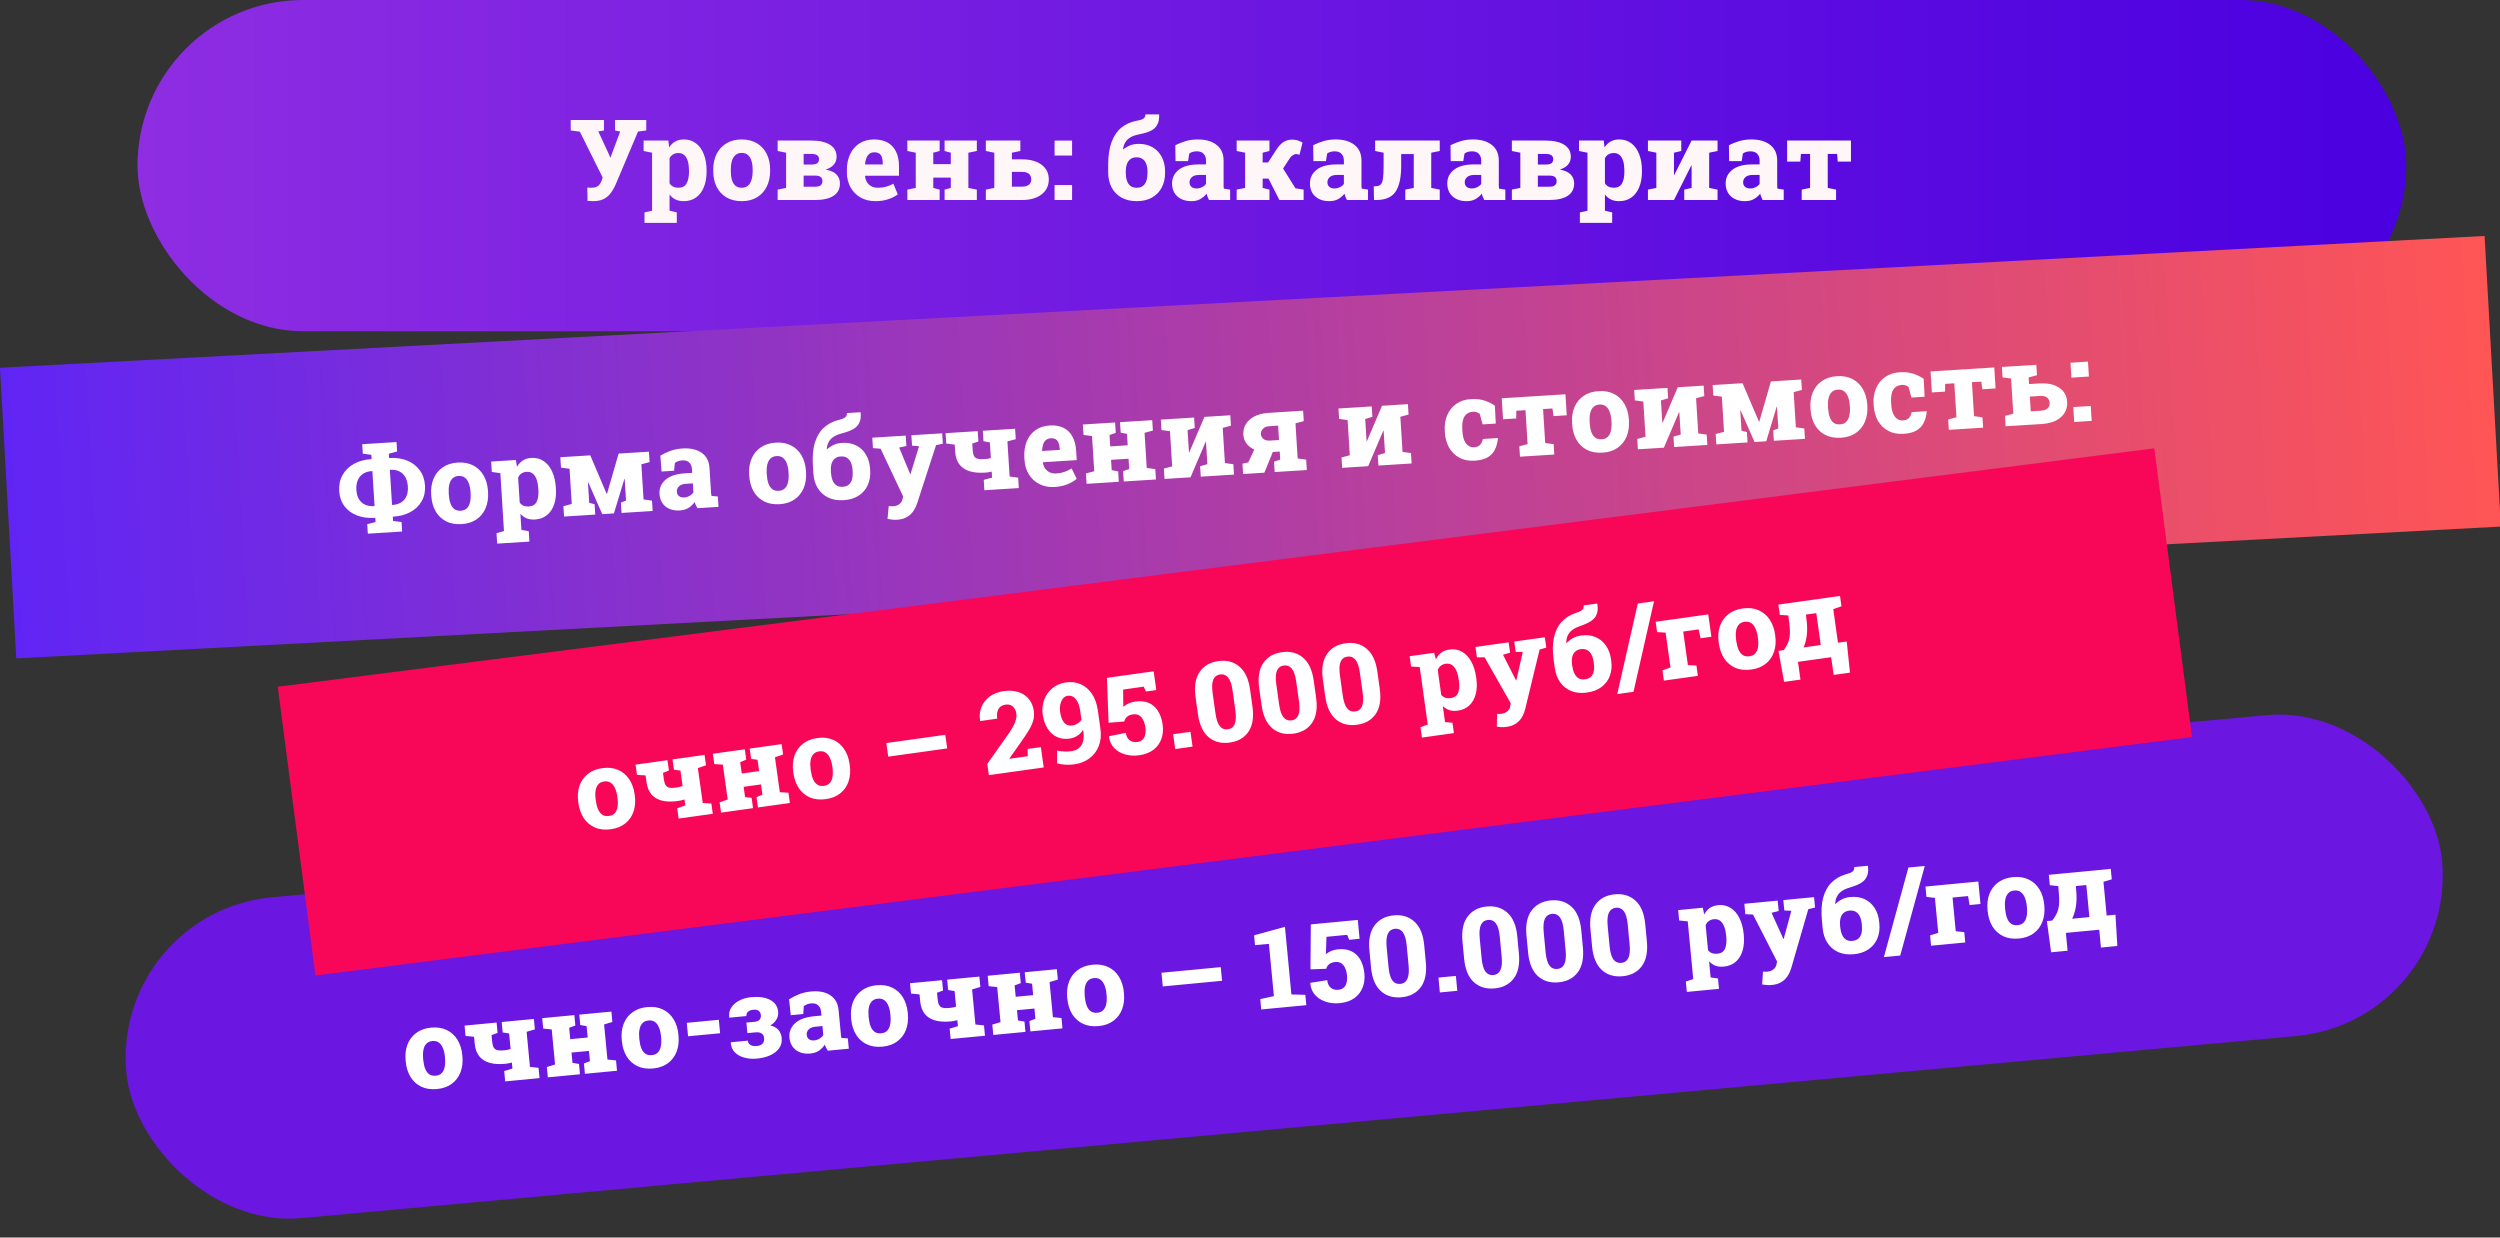 <svg width="400" height="198" viewBox="0 0 400 198" fill="none" xmlns="http://www.w3.org/2000/svg">
<rect x="0" y="0" width="400" height="198" fill="#333333" stroke="none"/>
<rect x="22" width="363" height="53" rx="26.5" fill="url(#paint0_linear_145_8837)"/>
<rect x="17.869" y="145.9" width="372.054" height="51.55" rx="25.775" transform="rotate(-5.216 17.869 145.9)" fill="url(#paint1_linear_145_8837)"/>
<path d="M94.929 32.185C94.782 32.185 94.618 32.179 94.436 32.167C94.255 32.161 94.111 32.155 94.006 32.149L93.971 30.005C94.029 30.011 94.132 30.02 94.278 30.031C94.431 30.037 94.545 30.04 94.621 30.04C95.102 30.04 95.465 29.938 95.711 29.732C95.963 29.527 96.156 29.223 96.291 28.818L96.432 28.414L92.775 21.066L91.316 20.873V19.203H96.634V20.873L95.728 21.023L97.416 24.67L97.627 25.197H97.68L99.227 21.058L98.409 20.873V19.203H103.401V20.873L102.083 21.049L98.523 29.477C98.272 30.046 97.987 30.535 97.671 30.945C97.36 31.35 96.982 31.657 96.537 31.868C96.098 32.079 95.561 32.185 94.929 32.185ZM103.12 35.656V33.986L104.333 33.714V24.433L102.979 24.16V22.49H106.943L107.058 23.58C107.327 23.176 107.652 22.865 108.033 22.648C108.414 22.426 108.877 22.314 109.422 22.314C110.178 22.314 110.825 22.523 111.364 22.939C111.909 23.355 112.325 23.938 112.612 24.688C112.905 25.432 113.052 26.302 113.052 27.298V27.482C113.052 28.42 112.905 29.243 112.612 29.952C112.325 30.661 111.906 31.212 111.355 31.605C110.811 31.991 110.154 32.185 109.387 32.185C108.895 32.185 108.461 32.097 108.086 31.921C107.717 31.739 107.397 31.473 107.128 31.121V33.714L108.288 33.986V35.656H103.12ZM108.552 30.04C109.161 30.04 109.595 29.811 109.853 29.355C110.11 28.898 110.239 28.273 110.239 27.482V27.298C110.239 26.735 110.181 26.243 110.063 25.821C109.946 25.399 109.762 25.071 109.51 24.837C109.264 24.602 108.938 24.485 108.534 24.485C108.224 24.485 107.948 24.556 107.708 24.696C107.468 24.831 107.274 25.033 107.128 25.303V29.328C107.274 29.562 107.468 29.741 107.708 29.864C107.954 29.981 108.235 30.04 108.552 30.04ZM118.686 32.185C117.725 32.185 116.901 31.982 116.216 31.578C115.536 31.168 115.015 30.6 114.651 29.873C114.294 29.141 114.115 28.294 114.115 27.333V27.157C114.115 26.208 114.294 25.37 114.651 24.644C115.015 23.917 115.536 23.349 116.216 22.939C116.896 22.523 117.713 22.314 118.668 22.314C119.623 22.314 120.44 22.52 121.12 22.93C121.8 23.34 122.318 23.908 122.676 24.635C123.039 25.361 123.221 26.202 123.221 27.157V27.333C123.221 28.288 123.039 29.132 122.676 29.864C122.318 30.591 121.8 31.159 121.12 31.569C120.446 31.98 119.635 32.185 118.686 32.185ZM118.686 30.04C119.096 30.04 119.427 29.929 119.679 29.706C119.937 29.483 120.124 29.17 120.241 28.766C120.364 28.361 120.426 27.884 120.426 27.333V27.157C120.426 26.624 120.364 26.158 120.241 25.76C120.124 25.355 119.937 25.039 119.679 24.811C119.421 24.582 119.084 24.468 118.668 24.468C118.258 24.468 117.924 24.582 117.666 24.811C117.408 25.039 117.221 25.355 117.104 25.76C116.986 26.158 116.928 26.624 116.928 27.157V27.333C116.928 27.884 116.986 28.364 117.104 28.774C117.221 29.179 117.408 29.492 117.666 29.715C117.924 29.932 118.264 30.04 118.686 30.04ZM124.425 32V30.339L125.778 30.066V24.433L124.425 24.16V22.49H125.778H129.821C131.093 22.49 132.083 22.713 132.792 23.158C133.501 23.598 133.855 24.239 133.855 25.083C133.855 25.564 133.712 25.977 133.425 26.322C133.144 26.668 132.701 26.938 132.098 27.131C132.9 27.277 133.483 27.544 133.847 27.931C134.21 28.317 134.392 28.789 134.392 29.346C134.392 30.213 134.052 30.872 133.372 31.323C132.698 31.774 131.72 32 130.437 32H124.425ZM128.582 29.873H130.428C130.82 29.873 131.11 29.8 131.298 29.653C131.491 29.501 131.588 29.278 131.588 28.985C131.588 28.698 131.5 28.479 131.324 28.326C131.154 28.174 130.858 28.098 130.437 28.098H128.582V29.873ZM128.582 26.322H129.909C130.313 26.316 130.604 26.243 130.779 26.102C130.955 25.956 131.043 25.745 131.043 25.47C131.043 24.907 130.642 24.626 129.839 24.626H128.582V26.322ZM140.069 32.185C139.149 32.185 138.347 31.985 137.661 31.587C136.976 31.183 136.442 30.632 136.062 29.935C135.687 29.231 135.499 28.435 135.499 27.544V27.201C135.499 26.252 135.672 25.411 136.018 24.679C136.363 23.94 136.861 23.363 137.512 22.947C138.162 22.525 138.941 22.314 139.85 22.314C140.711 22.314 141.438 22.481 142.029 22.815C142.621 23.149 143.069 23.639 143.374 24.283C143.685 24.922 143.84 25.701 143.84 26.621V28.115H138.417L138.408 28.168C138.443 28.531 138.543 28.854 138.707 29.135C138.877 29.41 139.108 29.63 139.401 29.794C139.7 29.958 140.063 30.04 140.491 30.04C140.931 30.04 141.347 29.987 141.739 29.882C142.138 29.776 142.539 29.612 142.943 29.39L143.646 31.104C143.236 31.414 142.727 31.672 142.117 31.877C141.514 32.082 140.831 32.185 140.069 32.185ZM138.426 26.314H141.238V26.085C141.238 25.722 141.194 25.414 141.106 25.162C141.024 24.904 140.884 24.708 140.685 24.573C140.491 24.439 140.233 24.371 139.911 24.371C139.583 24.371 139.313 24.453 139.103 24.617C138.892 24.781 138.73 25.007 138.619 25.294C138.514 25.581 138.44 25.906 138.399 26.27L138.426 26.314ZM145.176 32V30.339L146.521 30.066V24.433L145.176 24.16V22.49H150.344V24.16L149.324 24.433V26.261H152.128V24.433L151.135 24.16V22.49H152.128H154.94H156.294V24.16L154.94 24.433V30.066L156.294 30.339V32H151.135V30.339L152.128 30.066V28.414H149.324V30.066L150.344 30.339V32H145.176ZM163.519 25.496C164.854 25.496 165.903 25.786 166.665 26.366C167.427 26.946 167.808 27.723 167.808 28.695C167.808 29.703 167.424 30.506 166.656 31.104C165.895 31.701 164.849 32 163.519 32H157.735V30.339L159.089 30.066V24.433L157.735 24.16V22.49H163.255V24.16L161.901 24.433V25.496H163.519ZM163.519 29.864C164.017 29.864 164.389 29.759 164.635 29.548C164.881 29.337 165.004 29.056 165.004 28.704C165.004 28.329 164.881 28.036 164.635 27.825C164.395 27.608 164.022 27.5 163.519 27.5H161.901V29.864H163.519ZM168.73 32V29.609H171.534V32H168.73ZM168.73 24.89V22.499H171.534V24.89H168.73ZM181.87 32.185C180.915 32.185 180.095 31.988 179.409 31.596C178.729 31.203 178.208 30.661 177.845 29.97C177.487 29.278 177.309 28.484 177.309 27.588V26.375C177.309 24.893 177.493 23.665 177.862 22.692C178.237 21.714 178.756 20.958 179.418 20.425C180.086 19.886 180.854 19.528 181.721 19.352C182.236 19.276 182.623 19.165 182.881 19.019C183.139 18.872 183.268 18.635 183.268 18.307H185.438L185.465 18.359C185.482 18.945 185.406 19.423 185.236 19.792C185.072 20.161 184.841 20.454 184.542 20.671C184.243 20.888 183.897 21.058 183.505 21.181C183.118 21.298 182.705 21.403 182.266 21.497C181.68 21.608 181.208 21.773 180.851 21.989C180.499 22.2 180.232 22.461 180.051 22.771C179.869 23.076 179.746 23.439 179.682 23.861L179.717 23.905C180.033 23.642 180.396 23.428 180.807 23.264C181.223 23.1 181.688 23.018 182.204 23.018C183.065 23.018 183.812 23.205 184.445 23.58C185.078 23.955 185.564 24.48 185.904 25.153C186.244 25.821 186.414 26.595 186.414 27.474V27.658C186.414 28.555 186.232 29.343 185.869 30.023C185.512 30.702 184.993 31.232 184.313 31.613C183.64 31.994 182.825 32.185 181.87 32.185ZM181.87 30.04C182.28 30.04 182.611 29.943 182.863 29.75C183.121 29.551 183.309 29.275 183.426 28.924C183.543 28.566 183.602 28.145 183.602 27.658V27.474C183.602 27.023 183.54 26.624 183.417 26.278C183.3 25.933 183.112 25.663 182.854 25.47C182.603 25.27 182.269 25.171 181.853 25.171C181.448 25.171 181.117 25.27 180.859 25.47C180.602 25.663 180.414 25.933 180.297 26.278C180.18 26.624 180.121 27.023 180.121 27.474V27.588C180.121 28.08 180.18 28.511 180.297 28.88C180.414 29.249 180.602 29.536 180.859 29.741C181.117 29.94 181.454 30.04 181.87 30.04ZM190.633 32.185C189.695 32.185 188.942 31.93 188.374 31.42C187.812 30.904 187.53 30.21 187.53 29.337C187.53 28.446 187.891 27.72 188.611 27.157C189.332 26.589 190.404 26.305 191.828 26.305H192.962V25.672C192.962 25.25 192.839 24.901 192.593 24.626C192.353 24.351 191.983 24.213 191.485 24.213C191.245 24.213 191.025 24.242 190.826 24.301C190.633 24.359 190.454 24.444 190.29 24.556L190.088 25.786H188.084L188.049 23.237C188.564 22.974 189.115 22.754 189.701 22.578C190.287 22.402 190.938 22.314 191.652 22.314C192.924 22.314 193.929 22.607 194.667 23.193C195.405 23.779 195.774 24.614 195.774 25.698V29.425C195.774 29.56 195.774 29.691 195.774 29.82C195.78 29.943 195.795 30.064 195.818 30.181L196.82 30.339V32H193.445C193.375 31.865 193.302 31.707 193.226 31.525C193.149 31.344 193.097 31.162 193.067 30.98C192.769 31.35 192.426 31.643 192.039 31.859C191.652 32.076 191.184 32.185 190.633 32.185ZM191.441 30.154C191.734 30.154 192.019 30.09 192.294 29.961C192.569 29.832 192.792 29.656 192.962 29.434V27.992H191.846C191.354 27.992 190.976 28.104 190.712 28.326C190.454 28.549 190.325 28.824 190.325 29.152C190.325 29.469 190.425 29.715 190.624 29.891C190.829 30.066 191.102 30.154 191.441 30.154ZM197.866 32V30.339L199.22 30.066V24.433L197.866 24.16V22.49H203.113V24.16L202.023 24.433V25.997H202.894L204.15 24.046C204.508 23.477 204.886 23.053 205.284 22.771C205.688 22.484 206.181 22.341 206.761 22.341C207.106 22.341 207.408 22.385 207.666 22.473C207.93 22.561 208.176 22.675 208.404 22.815L207.921 24.767C207.786 24.726 207.684 24.696 207.613 24.679C207.549 24.661 207.476 24.652 207.394 24.652C207.2 24.652 207.013 24.717 206.831 24.846C206.649 24.969 206.488 25.136 206.348 25.347L205.293 26.964L207.271 30.128L208.58 30.339V32H204.704L202.964 28.581H202.023V30.066L203.113 30.339V32H197.866ZM212.693 32.185C211.756 32.185 211.003 31.93 210.435 31.42C209.872 30.904 209.591 30.21 209.591 29.337C209.591 28.446 209.951 27.72 210.672 27.157C211.393 26.589 212.465 26.305 213.889 26.305H215.022V25.672C215.022 25.25 214.899 24.901 214.653 24.626C214.413 24.351 214.044 24.213 213.546 24.213C213.306 24.213 213.086 24.242 212.887 24.301C212.693 24.359 212.515 24.444 212.351 24.556L212.148 25.786H210.145L210.109 23.237C210.625 22.974 211.176 22.754 211.762 22.578C212.348 22.402 212.998 22.314 213.713 22.314C214.984 22.314 215.989 22.607 216.728 23.193C217.466 23.779 217.835 24.614 217.835 25.698V29.425C217.835 29.56 217.835 29.691 217.835 29.82C217.841 29.943 217.855 30.064 217.879 30.181L218.881 30.339V32H215.506C215.436 31.865 215.362 31.707 215.286 31.525C215.21 31.344 215.157 31.162 215.128 30.98C214.829 31.35 214.486 31.643 214.1 31.859C213.713 32.076 213.244 32.185 212.693 32.185ZM213.502 30.154C213.795 30.154 214.079 30.09 214.354 29.961C214.63 29.832 214.853 29.656 215.022 29.434V27.992H213.906C213.414 27.992 213.036 28.104 212.772 28.326C212.515 28.549 212.386 28.824 212.386 29.152C212.386 29.469 212.485 29.715 212.685 29.891C212.89 30.066 213.162 30.154 213.502 30.154ZM219.839 32L219.795 29.811L220.05 29.803C220.431 29.803 220.715 29.712 220.902 29.53C221.09 29.343 221.216 29.012 221.28 28.537C221.345 28.062 221.377 27.395 221.377 26.533V24.433L220.023 24.16V22.49H228.997H230.359V24.16L228.997 24.433V30.066L230.359 30.339V32H224.849V30.339L226.202 30.066V24.652H224.189V26.533C224.189 28.408 223.888 29.788 223.284 30.673C222.687 31.558 221.667 32 220.226 32H219.839ZM234.666 32.185C233.729 32.185 232.976 31.93 232.407 31.42C231.845 30.904 231.563 30.21 231.563 29.337C231.563 28.446 231.924 27.72 232.645 27.157C233.365 26.589 234.438 26.305 235.861 26.305H236.995V25.672C236.995 25.25 236.872 24.901 236.626 24.626C236.386 24.351 236.017 24.213 235.519 24.213C235.278 24.213 235.059 24.242 234.859 24.301C234.666 24.359 234.487 24.444 234.323 24.556L234.121 25.786H232.117L232.082 23.237C232.598 22.974 233.148 22.754 233.734 22.578C234.32 22.402 234.971 22.314 235.686 22.314C236.957 22.314 237.962 22.607 238.7 23.193C239.438 23.779 239.808 24.614 239.808 25.698V29.425C239.808 29.56 239.808 29.691 239.808 29.82C239.813 29.943 239.828 30.064 239.852 30.181L240.854 30.339V32H237.479C237.408 31.865 237.335 31.707 237.259 31.525C237.183 31.344 237.13 31.162 237.101 30.98C236.802 31.35 236.459 31.643 236.072 31.859C235.686 32.076 235.217 32.185 234.666 32.185ZM235.475 30.154C235.768 30.154 236.052 30.09 236.327 29.961C236.603 29.832 236.825 29.656 236.995 29.434V27.992H235.879C235.387 27.992 235.009 28.104 234.745 28.326C234.487 28.549 234.358 28.824 234.358 29.152C234.358 29.469 234.458 29.715 234.657 29.891C234.862 30.066 235.135 30.154 235.475 30.154ZM241.899 32V30.339L243.253 30.066V24.433L241.899 24.16V22.49H243.253H247.296C248.567 22.49 249.558 22.713 250.267 23.158C250.976 23.598 251.33 24.239 251.33 25.083C251.33 25.564 251.187 25.977 250.899 26.322C250.618 26.668 250.176 26.938 249.572 27.131C250.375 27.277 250.958 27.544 251.321 27.931C251.685 28.317 251.866 28.789 251.866 29.346C251.866 30.213 251.526 30.872 250.847 31.323C250.173 31.774 249.194 32 247.911 32H241.899ZM246.057 29.873H247.902C248.295 29.873 248.585 29.8 248.772 29.653C248.966 29.501 249.062 29.278 249.062 28.985C249.062 28.698 248.975 28.479 248.799 28.326C248.629 28.174 248.333 28.098 247.911 28.098H246.057V29.873ZM246.057 26.322H247.384C247.788 26.316 248.078 26.243 248.254 26.102C248.43 25.956 248.518 25.745 248.518 25.47C248.518 24.907 248.116 24.626 247.313 24.626H246.057V26.322ZM252.78 35.656V33.986L253.993 33.714V24.433L252.64 24.16V22.49H256.604L256.718 23.58C256.987 23.176 257.312 22.865 257.693 22.648C258.074 22.426 258.537 22.314 259.082 22.314C259.838 22.314 260.485 22.523 261.024 22.939C261.569 23.355 261.985 23.938 262.272 24.688C262.565 25.432 262.712 26.302 262.712 27.298V27.482C262.712 28.42 262.565 29.243 262.272 29.952C261.985 30.661 261.566 31.212 261.016 31.605C260.471 31.991 259.814 32.185 259.047 32.185C258.555 32.185 258.121 32.097 257.746 31.921C257.377 31.739 257.058 31.473 256.788 31.121V33.714L257.948 33.986V35.656H252.78ZM258.212 30.04C258.821 30.04 259.255 29.811 259.513 29.355C259.771 28.898 259.899 28.273 259.899 27.482V27.298C259.899 26.735 259.841 26.243 259.724 25.821C259.606 25.399 259.422 25.071 259.17 24.837C258.924 24.602 258.599 24.485 258.194 24.485C257.884 24.485 257.608 24.556 257.368 24.696C257.128 24.831 256.935 25.033 256.788 25.303V29.328C256.935 29.562 257.128 29.741 257.368 29.864C257.614 29.981 257.896 30.04 258.212 30.04ZM263.67 32V30.339L265.015 30.066V24.433L263.67 24.16V22.49H267.836H269.005V24.16L267.836 24.433V27.983L267.889 27.992L270.657 22.49H273.47H274.806V24.16L273.47 24.433V30.066L274.806 30.339V32H269.479V30.339L270.657 30.066V26.498L270.604 26.489L267.836 32H263.67ZM279.209 32.185C278.271 32.185 277.519 31.93 276.95 31.42C276.388 30.904 276.106 30.21 276.106 29.337C276.106 28.446 276.467 27.72 277.188 27.157C277.908 26.589 278.98 26.305 280.404 26.305H281.538V25.672C281.538 25.25 281.415 24.901 281.169 24.626C280.929 24.351 280.56 24.213 280.062 24.213C279.821 24.213 279.602 24.242 279.402 24.301C279.209 24.359 279.03 24.444 278.866 24.556L278.664 25.786H276.66L276.625 23.237C277.141 22.974 277.691 22.754 278.277 22.578C278.863 22.402 279.514 22.314 280.229 22.314C281.5 22.314 282.505 22.607 283.243 23.193C283.981 23.779 284.351 24.614 284.351 25.698V29.425C284.351 29.56 284.351 29.691 284.351 29.82C284.356 29.943 284.371 30.064 284.395 30.181L285.396 30.339V32H282.021C281.951 31.865 281.878 31.707 281.802 31.525C281.726 31.344 281.673 31.162 281.644 30.98C281.345 31.35 281.002 31.643 280.615 31.859C280.229 32.076 279.76 32.185 279.209 32.185ZM280.018 30.154C280.311 30.154 280.595 30.09 280.87 29.961C281.146 29.832 281.368 29.656 281.538 29.434V27.992H280.422C279.93 27.992 279.552 28.104 279.288 28.326C279.03 28.549 278.901 28.824 278.901 29.152C278.901 29.469 279.001 29.715 279.2 29.891C279.405 30.066 279.678 30.154 280.018 30.154ZM288.271 32V30.339L289.615 30.066V24.626H288.147L288.051 25.856H285.941V22.49H296.154V25.856H294.036L293.939 24.626H292.437V30.066L293.772 30.339V32H288.271Z" fill="#FFF7F7"/>
<rect width="397.93" height="46.591" transform="matrix(0.999 -0.053 0.056 0.998 0 58.841)" fill="url(#paint2_linear_145_8837)"/>
<path d="M44.44 109.878L344.689 71.728L350.72 117.926L50.471 156.076L44.44 109.878Z" fill="url(#paint3_linear_145_8837)"/>
<path d="M69.927 174.245C68.97 174.336 68.132 174.213 67.411 173.876C66.695 173.532 66.122 173.015 65.692 172.326C65.267 171.631 65.009 170.805 64.918 169.849L64.901 169.674C64.811 168.729 64.91 167.878 65.197 167.12C65.489 166.363 65.955 165.748 66.593 165.275C67.23 164.796 68.024 164.512 68.975 164.421C69.925 164.331 70.758 164.458 71.474 164.802C72.189 165.145 72.759 165.662 73.184 166.352C73.615 167.041 73.875 167.86 73.966 168.811L73.982 168.986C74.073 169.937 73.972 170.794 73.679 171.558C73.392 172.315 72.93 172.93 72.292 173.402C71.66 173.875 70.872 174.156 69.927 174.245ZM69.724 172.111C70.132 172.072 70.451 171.93 70.681 171.684C70.916 171.438 71.073 171.108 71.152 170.695C71.236 170.28 71.252 169.799 71.2 169.251L71.183 169.076C71.133 168.545 71.027 168.087 70.867 167.702C70.712 167.311 70.495 167.014 70.217 166.81C69.939 166.607 69.593 166.526 69.178 166.565C68.77 166.604 68.448 166.749 68.213 167.001C67.978 167.253 67.822 167.586 67.743 167.999C67.665 168.407 67.65 168.876 67.701 169.407L67.717 169.582C67.77 170.13 67.874 170.603 68.029 171C68.184 171.392 68.4 171.686 68.678 171.883C68.955 172.075 69.304 172.151 69.724 172.111ZM80.829 173.023L80.671 171.369L81.993 170.97L81.901 170.007C81.724 170.059 81.54 170.103 81.349 170.139C81.158 170.169 80.975 170.193 80.799 170.209C79.843 170.3 79.017 170.246 78.321 170.048C77.631 169.848 77.083 169.497 76.676 168.995C76.274 168.486 76.034 167.82 75.956 166.997L75.85 165.886L74.487 165.751L74.329 164.097L78.468 163.704L79.456 163.609L79.614 165.263L78.65 165.62L78.756 166.731C78.792 167.116 78.877 167.414 79.009 167.625C79.14 167.83 79.332 167.965 79.586 168.029C79.844 168.087 80.181 168.096 80.595 168.057C80.793 168.038 80.979 168.014 81.153 167.986C81.332 167.951 81.513 167.905 81.696 167.846L81.46 165.361L80.427 165.186L80.269 163.523L85.423 163.033L85.581 164.695L84.259 165.095L84.793 170.703L86.166 170.846L86.324 172.5L80.829 173.023ZM87.653 172.373L87.496 170.72L88.809 170.321L88.275 164.713L86.911 164.569L86.753 162.906L91.897 162.417L92.056 164.079L91.067 164.447L91.24 166.267L94.031 166.001L93.858 164.182L92.843 164.004L92.685 162.342L93.674 162.248L96.474 161.981L97.821 161.853L97.979 163.516L96.657 163.915L97.191 169.524L98.564 169.667L98.722 171.32L93.586 171.809L93.428 170.155L94.391 169.79L94.235 168.145L91.444 168.411L91.6 170.056L92.641 170.23L92.798 171.884L87.653 172.373ZM104.505 170.955C103.548 171.046 102.71 170.923 101.989 170.586C101.274 170.242 100.701 169.725 100.27 169.036C99.845 168.341 99.587 167.515 99.496 166.559L99.479 166.384C99.389 165.439 99.488 164.588 99.775 163.83C100.068 163.073 100.533 162.458 101.171 161.985C101.808 161.506 102.602 161.222 103.553 161.131C104.503 161.041 105.337 161.168 106.052 161.512C106.768 161.855 107.338 162.372 107.762 163.062C108.193 163.75 108.453 164.57 108.544 165.521L108.56 165.696C108.651 166.647 108.55 167.504 108.258 168.268C107.971 169.025 107.508 169.64 106.87 170.112C106.238 170.584 105.45 170.866 104.505 170.955ZM104.302 168.821C104.71 168.782 105.029 168.639 105.259 168.394C105.495 168.148 105.652 167.818 105.73 167.404C105.814 166.99 105.83 166.509 105.778 165.961L105.761 165.786C105.711 165.255 105.605 164.797 105.445 164.412C105.29 164.021 105.074 163.724 104.795 163.52C104.517 163.317 104.171 163.236 103.757 163.275C103.348 163.314 103.027 163.459 102.792 163.711C102.557 163.963 102.4 164.296 102.322 164.709C102.243 165.117 102.228 165.586 102.279 166.117L102.296 166.292C102.348 166.84 102.452 167.313 102.607 167.71C102.762 168.102 102.978 168.396 103.256 168.593C103.533 168.785 103.882 168.86 104.302 168.821ZM110.089 165.807L109.885 163.654L115.012 163.166L115.217 165.319L110.089 165.807ZM121.129 169.374C120.406 169.442 119.73 169.392 119.102 169.222C118.474 169.052 117.961 168.769 117.564 168.371C117.173 167.967 116.958 167.449 116.922 166.816L116.926 166.763L119.647 166.504C119.665 166.697 119.731 166.864 119.845 167.006C119.963 167.142 120.126 167.244 120.333 167.313C120.539 167.376 120.779 167.394 121.053 167.368C121.52 167.324 121.845 167.187 122.029 166.957C122.213 166.722 122.29 166.444 122.259 166.123C122.225 165.761 122.091 165.503 121.859 165.349C121.632 165.194 121.3 165.137 120.863 165.179L119.585 165.3L119.424 163.612L120.702 163.49C121.087 163.454 121.362 163.342 121.526 163.156C121.697 162.969 121.767 162.718 121.737 162.403C121.712 162.14 121.606 161.924 121.419 161.753C121.233 161.583 120.926 161.518 120.5 161.558C120.273 161.58 120.075 161.634 119.907 161.721C119.738 161.807 119.611 161.922 119.525 162.066C119.438 162.21 119.404 162.378 119.422 162.57L116.701 162.829L116.679 162.778C116.601 162.203 116.704 161.687 116.991 161.23C117.277 160.773 117.7 160.397 118.261 160.103C118.821 159.802 119.465 159.617 120.194 159.548C121.443 159.429 122.451 159.575 123.22 159.984C123.994 160.387 124.422 161.014 124.503 161.866C124.546 162.321 124.456 162.739 124.233 163.119C124.011 163.499 123.681 163.813 123.246 164.06C124.362 164.343 124.971 165.023 125.073 166.103C125.13 166.692 125 167.219 124.685 167.685C124.376 168.144 123.914 168.52 123.301 168.814C122.693 169.107 121.969 169.294 121.129 169.374ZM129.669 168.561C128.736 168.65 127.962 168.468 127.348 168.014C126.739 167.554 126.393 166.889 126.31 166.02C126.226 165.134 126.516 164.376 127.18 163.748C127.844 163.114 128.884 162.729 130.302 162.594L131.43 162.487L131.371 161.857C131.331 161.437 131.175 161.102 130.904 160.851C130.639 160.6 130.258 160.497 129.762 160.545C129.523 160.567 129.307 160.617 129.115 160.694C128.928 160.771 128.758 160.873 128.605 160.999L128.52 162.243L126.525 162.433L126.249 159.899C126.737 159.588 127.265 159.317 127.831 159.086C128.398 158.856 129.037 158.707 129.749 158.639C131.015 158.518 132.043 158.715 132.833 159.228C133.624 159.742 134.07 160.538 134.173 161.617L134.526 165.327C134.539 165.461 134.551 165.592 134.563 165.721C134.581 165.842 134.607 165.961 134.641 166.075L135.654 166.138L135.811 167.791L132.451 168.111C132.368 167.984 132.281 167.833 132.187 167.659C132.094 167.486 132.025 167.31 131.978 167.132C131.716 167.528 131.402 167.852 131.038 168.104C130.673 168.357 130.217 168.509 129.669 168.561ZM130.281 166.463C130.573 166.436 130.85 166.345 131.112 166.19C131.374 166.036 131.579 165.84 131.727 165.602L131.59 164.167L130.479 164.273C129.989 164.319 129.623 164.466 129.382 164.713C129.147 164.959 129.044 165.245 129.075 165.572C129.105 165.887 129.228 166.122 129.443 166.278C129.664 166.434 129.943 166.496 130.281 166.463ZM141.201 167.464C140.244 167.555 139.405 167.432 138.685 167.094C137.969 166.75 137.396 166.234 136.966 165.545C136.541 164.85 136.282 164.024 136.191 163.067L136.175 162.892C136.085 161.947 136.183 161.096 136.47 160.339C136.763 159.581 137.229 158.966 137.866 158.493C138.504 158.015 139.298 157.73 140.248 157.64C141.199 157.549 142.032 157.676 142.748 158.02C143.463 158.364 144.033 158.881 144.458 159.57C144.888 160.259 145.149 161.079 145.239 162.03L145.256 162.205C145.346 163.155 145.245 164.013 144.953 164.776C144.666 165.533 144.204 166.148 143.566 166.621C142.934 167.093 142.146 167.374 141.201 167.464ZM140.998 165.329C141.406 165.29 141.725 165.148 141.955 164.902C142.19 164.656 142.347 164.327 142.426 163.913C142.51 163.499 142.526 163.018 142.474 162.469L142.457 162.294C142.406 161.764 142.301 161.306 142.141 160.921C141.986 160.529 141.769 160.232 141.491 160.029C141.213 159.826 140.866 159.744 140.452 159.783C140.044 159.822 139.722 159.968 139.487 160.22C139.252 160.472 139.096 160.804 139.017 161.218C138.938 161.626 138.924 162.095 138.975 162.626L138.991 162.801C139.043 163.349 139.147 163.822 139.303 164.219C139.458 164.61 139.674 164.905 139.952 165.102C140.229 165.293 140.578 165.369 140.998 165.329ZM152.103 166.241L151.945 164.588L153.267 164.188L153.175 163.226C152.998 163.278 152.814 163.322 152.623 163.358C152.431 163.388 152.248 163.411 152.073 163.428C151.117 163.519 150.291 163.465 149.595 163.266C148.905 163.067 148.356 162.716 147.95 162.213C147.548 161.704 147.308 161.038 147.23 160.216L147.124 159.105L145.76 158.969L145.603 157.316L149.742 156.922L150.73 156.828L150.888 158.482L149.924 158.838L150.03 159.949C150.066 160.334 150.15 160.632 150.282 160.843C150.414 161.049 150.606 161.183 150.859 161.248C151.118 161.305 151.454 161.315 151.869 161.275C152.067 161.256 152.253 161.233 152.427 161.204C152.606 161.17 152.787 161.123 152.97 161.065L152.733 158.58L151.701 158.404L151.543 156.742L156.697 156.251L156.855 157.914L155.533 158.313L156.067 163.922L157.44 164.065L157.597 165.718L152.103 166.241ZM158.927 165.592L158.77 163.938L160.083 163.54L159.549 157.931L158.185 157.787L158.027 156.125L163.171 155.635L163.329 157.298L162.34 157.666L162.513 159.485L165.305 159.22L165.131 157.4L164.117 157.223L163.959 155.56L164.947 155.466L167.747 155.2L169.095 155.072L169.253 156.734L167.931 157.134L168.465 162.742L169.838 162.885L169.995 164.539L164.859 165.027L164.702 163.374L165.665 163.008L165.509 161.364L162.717 161.629L162.874 163.274L163.915 163.449L164.072 165.102L158.927 165.592ZM175.779 164.174C174.822 164.265 173.984 164.142 173.263 163.804C172.547 163.46 171.974 162.944 171.544 162.255C171.119 161.56 170.861 160.734 170.77 159.777L170.753 159.602C170.663 158.657 170.762 157.806 171.049 157.049C171.341 156.291 171.807 155.676 172.444 155.203C173.082 154.725 173.876 154.44 174.827 154.35C175.777 154.259 176.61 154.386 177.326 154.73C178.041 155.074 178.611 155.591 179.036 156.28C179.467 156.969 179.727 157.789 179.817 158.74L179.834 158.915C179.925 159.865 179.824 160.723 179.531 161.486C179.244 162.243 178.782 162.858 178.144 163.331C177.512 163.803 176.724 164.084 175.779 164.174ZM175.576 162.039C175.984 162 176.303 161.858 176.533 161.612C176.768 161.366 176.925 161.037 177.004 160.623C177.088 160.209 177.104 159.728 177.052 159.179L177.035 159.004C176.985 158.474 176.879 158.016 176.719 157.631C176.564 157.239 176.347 156.942 176.069 156.739C175.791 156.536 175.445 156.454 175.03 156.493C174.622 156.532 174.3 156.678 174.065 156.93C173.83 157.182 173.674 157.514 173.595 157.928C173.517 158.336 173.502 158.805 173.553 159.336L173.569 159.511C173.622 160.059 173.725 160.532 173.881 160.929C174.036 161.32 174.252 161.615 174.53 161.812C174.807 162.003 175.156 162.079 175.576 162.039ZM186.043 157.829L185.835 155.642L195.32 154.74L195.528 156.927L186.043 157.829ZM201.8 161.513L201.643 159.859L203.822 159.378L203.027 151.022L200.804 151.225L200.654 149.65L205.593 148.297L206.622 159.112L208.852 159.173L209.01 160.827L201.8 161.513ZM214.347 160.504C213.554 160.58 212.808 160.504 212.109 160.276C211.41 160.042 210.836 159.673 210.388 159.168C209.945 158.657 209.697 158.03 209.644 157.288L209.658 157.251L212.355 156.827C212.405 157.358 212.594 157.761 212.92 158.036C213.246 158.305 213.654 158.416 214.144 158.369C214.698 158.317 215.081 158.077 215.294 157.651C215.506 157.224 215.583 156.705 215.525 156.093C215.458 155.387 215.267 154.837 214.953 154.443C214.644 154.043 214.204 153.87 213.633 153.924C213.207 153.965 212.88 154.084 212.651 154.282C212.423 154.481 212.269 154.722 212.19 155.006L209.674 155.095L209.731 147.903L217.247 147.188L217.534 150.207L215.872 150.365L215.549 149.575L212.233 149.89L212.145 152.671C212.292 152.545 212.46 152.429 212.65 152.323C212.846 152.216 213.061 152.125 213.295 152.049C213.529 151.974 213.775 151.924 214.031 151.9C214.858 151.803 215.576 151.897 216.186 152.18C216.795 152.458 217.279 152.906 217.638 153.525C217.997 154.139 218.219 154.9 218.306 155.81C218.382 156.615 218.282 157.358 218.006 158.037C217.735 158.716 217.291 159.277 216.674 159.718C216.062 160.153 215.286 160.415 214.347 160.504ZM224.26 159.561C222.907 159.69 221.792 159.354 220.915 158.555C220.045 157.755 219.529 156.506 219.367 154.809L219.105 152.053C218.943 150.355 219.215 149.032 219.919 148.082C220.623 147.126 221.648 146.584 222.996 146.456C224.331 146.329 225.438 146.668 226.315 147.473C227.191 148.273 227.71 149.521 227.872 151.219L228.134 153.975C228.296 155.678 228.025 157.004 227.321 157.954C226.616 158.898 225.596 159.434 224.26 159.561ZM224.057 157.426C224.57 157.377 224.94 157.118 225.166 156.65C225.398 156.18 225.467 155.447 225.372 154.449L225.068 151.256C224.974 150.27 224.766 149.569 224.444 149.152C224.128 148.735 223.713 148.551 223.2 148.6C222.675 148.649 222.296 148.909 222.064 149.379C221.837 149.842 221.771 150.569 221.866 151.56L222.169 154.754C222.265 155.757 222.471 156.468 222.787 156.885C223.103 157.296 223.526 157.477 224.057 157.426ZM230.376 158.794L230.15 156.414L232.941 156.148L233.167 158.528L230.376 158.794ZM239.152 158.144C237.799 158.273 236.684 157.938 235.807 157.138C234.936 156.338 234.42 155.089 234.259 153.392L233.997 150.636C233.835 148.938 234.106 147.615 234.811 146.665C235.514 145.709 236.54 145.167 237.887 145.039C239.223 144.912 240.329 145.251 241.207 146.056C242.083 146.856 242.602 148.104 242.764 149.802L243.026 152.558C243.188 154.261 242.917 155.588 242.213 156.537C241.508 157.481 240.488 158.017 239.152 158.144ZM238.949 156.009C239.462 155.96 239.832 155.702 240.058 155.233C240.29 154.763 240.358 154.03 240.264 153.032L239.96 149.839C239.866 148.853 239.658 148.152 239.336 147.735C239.019 147.318 238.605 147.134 238.091 147.183C237.566 147.233 237.188 147.492 236.956 147.962C236.729 148.425 236.663 149.152 236.757 150.144L237.061 153.337C237.157 154.34 237.363 155.051 237.679 155.468C237.995 155.879 238.418 156.06 238.949 156.009ZM249.389 157.17C248.036 157.299 246.921 156.964 246.044 156.164C245.173 155.364 244.657 154.115 244.496 152.418L244.234 149.662C244.072 147.964 244.343 146.641 245.048 145.691C245.751 144.735 246.777 144.193 248.124 144.065C249.46 143.938 250.566 144.277 251.444 145.082C252.32 145.882 252.839 147.13 253.001 148.828L253.263 151.584C253.425 153.287 253.154 154.614 252.45 155.563C251.745 156.507 250.725 157.043 249.389 157.17ZM249.186 155.035C249.699 154.986 250.069 154.728 250.295 154.259C250.527 153.789 250.595 153.056 250.5 152.058L250.197 148.865C250.103 147.879 249.895 147.178 249.573 146.761C249.256 146.344 248.842 146.16 248.328 146.209C247.803 146.259 247.425 146.518 247.193 146.988C246.966 147.451 246.9 148.178 246.994 149.17L247.298 152.363C247.394 153.366 247.6 154.077 247.916 154.494C248.232 154.905 248.655 155.086 249.186 155.035ZM259.626 156.196C258.273 156.325 257.158 155.989 256.281 155.19C255.41 154.39 254.894 153.141 254.733 151.444L254.471 148.688C254.309 146.99 254.58 145.667 255.285 144.717C255.988 143.761 257.014 143.219 258.361 143.091C259.697 142.964 260.803 143.303 261.681 144.108C262.557 144.908 263.076 146.156 263.238 147.854L263.5 150.61C263.662 152.313 263.391 153.64 262.687 154.589C261.982 155.533 260.962 156.069 259.626 156.196ZM259.423 154.061C259.936 154.012 260.306 153.754 260.532 153.285C260.764 152.815 260.832 152.082 260.737 151.084L260.434 147.891C260.34 146.905 260.132 146.204 259.81 145.787C259.493 145.37 259.078 145.186 258.565 145.235C258.04 145.285 257.662 145.544 257.43 146.014C257.203 146.477 257.137 147.204 257.231 148.196L257.535 151.389C257.631 152.392 257.836 153.103 258.153 153.52C258.469 153.931 258.892 154.112 259.423 154.061ZM269.894 158.706L269.736 157.044L270.918 156.658L270.038 147.418L268.665 147.275L268.507 145.613L272.453 145.237L272.67 146.312C272.9 145.884 273.194 145.544 273.553 145.292C273.911 145.034 274.361 144.879 274.904 144.828C275.656 144.756 276.321 144.902 276.897 145.265C277.478 145.628 277.948 146.168 278.305 146.888C278.667 147.601 278.895 148.453 278.989 149.445L279.007 149.629C279.096 150.562 279.028 151.395 278.803 152.129C278.585 152.862 278.22 153.45 277.709 153.893C277.203 154.329 276.568 154.584 275.804 154.657C275.314 154.703 274.874 154.657 274.484 154.518C274.099 154.372 273.756 154.137 273.454 153.812L273.7 156.393L274.881 156.555L275.039 158.217L269.894 158.706ZM274.769 152.601C275.376 152.543 275.786 152.275 275.999 151.795C276.213 151.316 276.282 150.683 276.207 149.895L276.19 149.711C276.136 149.151 276.031 148.667 275.875 148.258C275.718 147.849 275.503 147.54 275.23 147.331C274.963 147.121 274.628 147.035 274.226 147.073C273.917 147.102 273.649 147.198 273.423 147.361C273.197 147.518 273.024 147.738 272.903 148.02L273.285 152.027C273.453 152.247 273.662 152.406 273.913 152.506C274.169 152.599 274.454 152.631 274.769 152.601ZM283.482 157.599C283.243 157.622 282.99 157.625 282.724 157.609C282.463 157.593 282.204 157.562 281.947 157.516L282.077 155.455C282.196 155.467 282.315 155.473 282.432 155.474C282.557 155.48 282.674 155.478 282.785 155.467C283.152 155.432 283.465 155.317 283.723 155.122C283.988 154.932 284.157 154.668 284.231 154.332L284.335 153.854L280.485 146.327L279.252 146.268L279.094 144.606L284.431 144.098L284.589 145.76L283.442 146.046L285.207 149.93L285.341 150.227L285.394 150.222L286.617 145.726L285.491 145.674L285.332 144.012L290.25 143.544L290.408 145.207L289.329 145.468L286.611 154.856C286.483 155.303 286.297 155.724 286.052 156.118C285.807 156.513 285.476 156.841 285.06 157.105C284.65 157.373 284.124 157.538 283.482 157.599ZM296.601 152.678C295.651 152.768 294.815 152.651 294.096 152.325C293.382 151.998 292.811 151.508 292.384 150.854C291.963 150.2 291.71 149.426 291.625 148.534L291.51 147.327C291.37 145.851 291.437 144.611 291.713 143.608C291.993 142.598 292.438 141.797 293.046 141.203C293.66 140.603 294.391 140.175 295.237 139.918C295.743 139.793 296.118 139.646 296.361 139.475C296.603 139.305 296.709 139.057 296.678 138.73L298.839 138.524L298.87 138.574C298.943 139.156 298.913 139.639 298.779 140.022C298.65 140.405 298.448 140.719 298.171 140.963C297.894 141.207 297.566 141.409 297.187 141.569C296.813 141.722 296.411 141.866 295.983 142.001C295.41 142.167 294.956 142.375 294.621 142.625C294.291 142.868 294.05 143.153 293.899 143.48C293.747 143.8 293.659 144.173 293.634 144.599L293.674 144.64C293.964 144.347 294.305 144.1 294.698 143.898C295.096 143.695 295.552 143.569 296.066 143.521C296.923 143.439 297.685 143.555 298.35 143.868C299.015 144.182 299.549 144.658 299.951 145.296C300.353 145.929 300.595 146.683 300.679 147.558L300.696 147.742C300.781 148.634 300.675 149.436 300.378 150.147C300.086 150.857 299.62 151.434 298.98 151.878C298.345 152.321 297.552 152.588 296.601 152.678ZM296.398 150.543C296.807 150.504 297.127 150.377 297.359 150.16C297.597 149.938 297.758 149.646 297.841 149.285C297.924 148.918 297.942 148.492 297.896 148.008L297.879 147.824C297.836 147.375 297.737 146.984 297.582 146.652C297.432 146.319 297.22 146.068 296.945 145.9C296.676 145.726 296.334 145.658 295.92 145.697C295.517 145.736 295.197 145.866 294.959 146.089C294.721 146.306 294.56 146.592 294.476 146.947C294.392 147.303 294.371 147.705 294.414 148.154L294.425 148.268C294.471 148.758 294.571 149.181 294.722 149.537C294.874 149.894 295.088 150.162 295.364 150.341C295.639 150.515 295.984 150.582 296.398 150.543ZM301.421 153.138L305.346 138.806L307.962 138.557L304.038 152.889L301.421 153.138ZM308.973 151.315L308.816 149.662L310.12 149.264L309.586 143.656L308.231 143.511L308.073 141.848L316.533 141.043L316.875 144.639L315.134 144.805L314.892 143.371L312.407 143.608L312.92 148.998L314.284 149.141L314.442 150.795L308.973 151.315ZM323.034 150.163C322.077 150.254 321.238 150.131 320.518 149.793C319.802 149.449 319.229 148.933 318.799 148.244C318.374 147.549 318.115 146.723 318.024 145.766L318.008 145.591C317.918 144.646 318.016 143.795 318.303 143.038C318.596 142.28 319.062 141.665 319.699 141.192C320.337 140.714 321.131 140.429 322.081 140.339C323.032 140.248 323.865 140.375 324.581 140.719C325.296 141.063 325.866 141.58 326.291 142.269C326.721 142.958 326.982 143.778 327.072 144.729L327.089 144.904C327.179 145.854 327.079 146.712 326.786 147.475C326.499 148.232 326.037 148.847 325.399 149.32C324.767 149.792 323.979 150.073 323.034 150.163ZM322.831 148.028C323.239 147.989 323.558 147.847 323.788 147.602C324.023 147.355 324.18 147.026 324.259 146.612C324.343 146.198 324.359 145.717 324.307 145.168L324.29 144.993C324.239 144.463 324.134 144.005 323.974 143.62C323.819 143.228 323.602 142.931 323.324 142.728C323.046 142.525 322.699 142.443 322.285 142.483C321.877 142.521 321.555 142.667 321.32 142.919C321.085 143.171 320.929 143.503 320.85 143.917C320.771 144.325 320.757 144.794 320.808 145.325L320.824 145.5C320.876 146.048 320.98 146.521 321.136 146.918C321.291 147.309 321.507 147.604 321.785 147.801C322.062 147.992 322.411 148.068 322.831 148.028ZM328.179 152.366L327.5 147.372L328.349 147.291C328.612 146.96 328.823 146.643 328.983 146.339C329.148 146.035 329.268 145.72 329.343 145.396C329.417 145.065 329.459 144.702 329.469 144.306C329.478 143.911 329.461 143.454 329.418 142.934L329.325 141.777L327.97 141.633L327.811 139.97L336.369 139.156L337.725 139.027L337.883 140.689L336.553 141.09L337.066 146.488L338.475 146.354L338.774 151.358L336.15 151.608L335.878 148.755L330.541 149.263L330.812 152.116L328.179 152.366ZM331.544 146.996L334.3 146.734L333.812 141.607L332.141 141.766L332.209 142.668C332.283 143.574 332.257 144.385 332.132 145.104C332.006 145.822 331.81 146.453 331.544 146.996Z" fill="white"/>
<path d="M97.743 132.675C96.792 132.808 95.948 132.722 95.213 132.417C94.483 132.105 93.888 131.614 93.428 130.945C92.972 130.269 92.678 129.456 92.544 128.504L92.52 128.33C92.388 127.39 92.449 126.535 92.703 125.766C92.962 124.996 93.399 124.361 94.015 123.861C94.631 123.354 95.412 123.035 96.357 122.903C97.303 122.77 98.141 122.86 98.871 123.172C99.601 123.484 100.193 123.975 100.648 124.645C101.109 125.314 101.405 126.122 101.538 127.067L101.562 127.241C101.694 128.187 101.632 129.048 101.373 129.824C101.12 130.593 100.685 131.228 100.069 131.728C99.459 132.228 98.683 132.543 97.743 132.675ZM97.446 130.551C97.852 130.494 98.165 130.338 98.383 130.083C98.608 129.826 98.75 129.49 98.81 129.073C98.876 128.656 98.87 128.174 98.794 127.629L98.77 127.455C98.696 126.927 98.57 126.474 98.393 126.097C98.221 125.712 97.992 125.425 97.704 125.234C97.417 125.044 97.068 124.977 96.656 125.035C96.25 125.092 95.935 125.252 95.711 125.514C95.488 125.776 95.346 126.115 95.286 126.532C95.225 126.942 95.231 127.412 95.305 127.94L95.33 128.114C95.406 128.659 95.531 129.127 95.704 129.517C95.876 129.901 96.105 130.186 96.391 130.37C96.677 130.549 97.028 130.61 97.446 130.551ZM108.581 130.971L108.35 129.326L109.653 128.869L109.519 127.911C109.344 127.971 109.162 128.023 108.973 128.068C108.783 128.106 108.601 128.137 108.427 128.162C107.475 128.295 106.647 128.278 105.944 128.11C105.245 127.942 104.682 127.615 104.253 127.131C103.83 126.64 103.56 125.985 103.446 125.167L103.291 124.062L101.923 123.987L101.692 122.342L105.81 121.766L106.793 121.628L107.023 123.273L106.076 123.672L106.231 124.777C106.285 125.16 106.382 125.454 106.523 125.659C106.664 125.859 106.862 125.985 107.118 126.038C107.379 126.084 107.715 126.078 108.127 126.021C108.324 125.993 108.509 125.961 108.682 125.925C108.859 125.883 109.038 125.828 109.218 125.761L108.872 123.289L107.833 123.16L107.601 121.506L112.728 120.788L112.96 122.442L111.657 122.899L112.438 128.479L113.816 128.561L114.047 130.206L108.581 130.971ZM115.37 130.021L115.139 128.376L116.433 127.919L115.652 122.34L114.283 122.257L114.051 120.603L119.169 119.886L119.401 121.54L118.429 121.951L118.682 123.762L121.459 123.373L121.206 121.562L120.184 121.43L119.953 119.777L120.936 119.639L123.722 119.249L125.062 119.061L125.294 120.715L123.991 121.172L124.772 126.752L126.15 126.834L126.381 128.479L121.271 129.194L121.041 127.549L121.987 127.142L121.758 125.505L118.981 125.894L119.21 127.531L120.258 127.659L120.488 129.304L115.37 130.021ZM132.142 127.859C131.191 127.992 130.347 127.906 129.612 127.601C128.882 127.289 128.287 126.798 127.826 126.129C127.371 125.453 127.077 124.639 126.943 123.688L126.919 123.514C126.787 122.574 126.848 121.719 127.101 120.95C127.36 120.18 127.798 119.545 128.414 119.044C129.03 118.538 129.81 118.219 130.756 118.086C131.702 117.954 132.54 118.044 133.27 118.356C134 118.668 134.592 119.159 135.047 119.829C135.508 120.498 135.804 121.305 135.936 122.251L135.961 122.425C136.093 123.371 136.03 124.232 135.772 125.008C135.519 125.777 135.084 126.411 134.468 126.912C133.858 127.411 133.082 127.727 132.142 127.859ZM131.845 125.735C132.251 125.678 132.563 125.522 132.782 125.266C133.007 125.01 133.149 124.674 133.209 124.257C133.275 123.84 133.269 123.358 133.193 122.813L133.169 122.639C133.095 122.111 132.969 121.658 132.792 121.28C132.62 120.896 132.39 120.609 132.103 120.418C131.816 120.228 131.467 120.161 131.055 120.219C130.649 120.276 130.334 120.435 130.11 120.697C129.886 120.959 129.745 121.299 129.685 121.715C129.624 122.126 129.63 122.596 129.704 123.124L129.729 123.298C129.805 123.843 129.93 124.311 130.103 124.701C130.275 125.085 130.504 125.369 130.79 125.554C131.075 125.733 131.427 125.793 131.845 125.735ZM142.116 121.066L141.811 118.89L151.247 117.569L151.551 119.745L142.116 121.066ZM158.22 124.021L157.968 122.219L161.457 117.284C161.789 116.782 162.045 116.35 162.225 115.988C162.404 115.619 162.524 115.289 162.584 114.997C162.643 114.705 162.654 114.425 162.617 114.158C162.554 113.705 162.372 113.34 162.073 113.063C161.779 112.778 161.382 112.671 160.883 112.741C160.349 112.816 159.971 113.052 159.749 113.45C159.532 113.847 159.468 114.359 159.556 114.986L156.84 115.366L156.815 115.316C156.689 114.541 156.756 113.819 157.018 113.149C157.285 112.479 157.723 111.914 158.334 111.456C158.944 110.998 159.699 110.706 160.598 110.58C161.492 110.455 162.277 110.505 162.953 110.73C163.636 110.954 164.187 111.323 164.608 111.838C165.035 112.352 165.301 112.983 165.406 113.732C165.478 114.243 165.455 114.734 165.337 115.206C165.219 115.672 164.998 116.182 164.673 116.737C164.353 117.284 163.921 117.939 163.377 118.702L161.504 121.36L161.528 121.401L164.444 120.993L164.415 119.835L166.538 119.537L166.994 122.793L158.22 124.021ZM171.868 122.297C171.427 122.358 170.965 122.376 170.482 122.349C170 122.327 169.546 122.258 169.121 122.14L169.137 120.096C169.521 120.173 169.912 120.222 170.311 120.243C170.716 120.257 171.089 120.24 171.431 120.192C172.145 120.092 172.672 119.779 173.013 119.252C173.359 118.724 173.467 117.976 173.337 117.006L173.295 116.772C173.044 117.174 172.734 117.492 172.364 117.728C172.001 117.962 171.587 118.112 171.123 118.177C170.397 118.278 169.732 118.194 169.126 117.924C168.525 117.647 168.025 117.205 167.627 116.598C167.227 115.986 166.965 115.229 166.839 114.33C166.719 113.477 166.798 112.685 167.074 111.954C167.35 111.217 167.787 110.603 168.387 110.111C168.992 109.612 169.715 109.304 170.556 109.186C171.415 109.066 172.204 109.165 172.923 109.485C173.641 109.798 174.24 110.315 174.72 111.035C175.198 111.749 175.513 112.642 175.663 113.716L176.068 116.606C176.211 117.633 176.124 118.55 175.805 119.358C175.492 120.165 174.996 120.823 174.316 121.333C173.636 121.842 172.82 122.163 171.868 122.297ZM171.556 116.075C171.869 116.031 172.156 115.926 172.417 115.759C172.678 115.592 172.882 115.386 173.031 115.14L172.84 113.774C172.717 112.898 172.476 112.254 172.117 111.843C171.757 111.426 171.339 111.251 170.863 111.317C170.544 111.362 170.281 111.511 170.074 111.765C169.873 112.018 169.731 112.337 169.649 112.721C169.571 113.098 169.563 113.505 169.624 113.94C169.691 114.416 169.807 114.823 169.972 115.16C170.138 115.498 170.351 115.749 170.611 115.914C170.875 116.072 171.19 116.126 171.556 116.075ZM182.278 120.839C181.489 120.95 180.74 120.906 180.032 120.71C179.324 120.507 178.734 120.164 178.264 119.679C177.799 119.188 177.524 118.573 177.438 117.834L177.45 117.796L180.125 117.253C180.199 117.781 180.405 118.176 180.744 118.436C181.081 118.69 181.493 118.783 181.981 118.715C182.532 118.638 182.904 118.382 183.098 117.946C183.291 117.511 183.345 116.989 183.26 116.38C183.162 115.677 182.947 115.136 182.616 114.757C182.29 114.371 181.842 114.217 181.273 114.297C180.85 114.356 180.528 114.49 180.309 114.698C180.09 114.906 179.947 115.154 179.881 115.442L177.371 115.642L177.11 108.455L184.587 107.408L185.007 110.411L183.353 110.642L182.996 109.867L179.697 110.329L179.732 113.111C179.873 112.978 180.036 112.855 180.221 112.74C180.412 112.625 180.623 112.524 180.854 112.439C181.084 112.353 181.327 112.293 181.582 112.257C182.404 112.124 183.126 112.186 183.747 112.442C184.368 112.692 184.871 113.119 185.258 113.721C185.643 114.318 185.899 115.069 186.026 115.975C186.138 116.775 186.071 117.521 185.824 118.213C185.584 118.903 185.165 119.482 184.568 119.95C183.976 120.412 183.212 120.708 182.278 120.839ZM188.032 119.847L187.701 117.479L190.477 117.091L190.809 119.458L188.032 119.847ZM196.771 118.81C195.424 118.998 194.296 118.713 193.385 117.953C192.479 117.192 191.909 115.967 191.672 114.279L191.288 111.537C191.052 109.848 191.264 108.514 191.926 107.534C192.587 106.548 193.587 105.961 194.928 105.773C196.256 105.587 197.377 105.877 198.289 106.643C199.2 107.403 199.773 108.627 200.01 110.316L200.394 113.058C200.631 114.752 200.419 116.089 199.757 117.069C199.095 118.044 198.099 118.624 196.771 118.81ZM196.473 116.686C196.984 116.615 197.342 116.34 197.547 115.861C197.758 115.382 197.794 114.646 197.655 113.654L197.21 110.477C197.073 109.496 196.834 108.805 196.494 108.403C196.159 108 195.737 107.835 195.226 107.906C194.704 107.979 194.337 108.255 194.126 108.734C193.92 109.207 193.886 109.937 194.025 110.923L194.469 114.1C194.609 115.098 194.846 115.799 195.181 116.201C195.514 116.598 195.945 116.76 196.473 116.686ZM206.954 117.384C205.608 117.573 204.48 117.287 203.569 116.527C202.663 115.766 202.092 114.541 201.856 112.853L201.472 110.111C201.236 108.422 201.448 107.088 202.11 106.108C202.77 105.122 203.771 104.535 205.111 104.348C206.44 104.162 207.561 104.451 208.472 105.217C209.384 105.977 209.957 107.201 210.194 108.89L210.578 111.632C210.815 113.326 210.603 114.663 209.941 115.643C209.279 116.618 208.283 117.198 206.954 117.384ZM206.657 115.26C207.168 115.189 207.526 114.914 207.731 114.435C207.942 113.956 207.978 113.22 207.839 112.228L207.394 109.051C207.257 108.07 207.018 107.379 206.678 106.977C206.343 106.574 205.921 106.409 205.41 106.48C204.888 106.553 204.521 106.829 204.31 107.309C204.104 107.781 204.07 108.511 204.208 109.497L204.653 112.674C204.793 113.672 205.03 114.373 205.365 114.776C205.698 115.173 206.129 115.334 206.657 115.26ZM217.138 115.958C215.792 116.147 214.663 115.861 213.752 115.101C212.847 114.34 212.276 113.116 212.04 111.427L211.656 108.685C211.42 106.997 211.632 105.662 212.294 104.682C212.954 103.696 213.955 103.109 215.295 102.922C216.624 102.736 217.745 103.026 218.656 103.791C219.567 104.551 220.141 105.775 220.378 107.464L220.761 110.206C220.999 111.9 220.787 113.238 220.125 114.218C219.463 115.192 218.467 115.772 217.138 115.958ZM216.841 113.834C217.352 113.763 217.71 113.488 217.915 113.01C218.126 112.53 218.162 111.795 218.023 110.802L217.578 107.625C217.441 106.645 217.202 105.953 216.862 105.551C216.527 105.148 216.105 104.983 215.594 105.054C215.072 105.127 214.705 105.404 214.494 105.883C214.288 106.355 214.254 107.085 214.392 108.071L214.837 111.248C214.977 112.246 215.214 112.947 215.548 113.35C215.882 113.747 216.313 113.908 216.841 113.834ZM227.508 118.012L227.276 116.358L228.439 115.92L227.153 106.728L225.774 106.646L225.543 104.993L229.468 104.443L229.733 105.506C229.943 105.069 230.222 104.716 230.57 104.448C230.916 104.175 231.359 104.001 231.899 103.925C232.647 103.82 233.317 103.937 233.909 104.274C234.506 104.61 234.999 105.13 235.387 105.833C235.781 106.529 236.046 107.371 236.184 108.357L236.21 108.54C236.34 109.468 236.309 110.304 236.117 111.047C235.931 111.789 235.593 112.392 235.102 112.857C234.616 113.316 233.992 113.598 233.232 113.705C232.745 113.773 232.303 113.746 231.908 113.624C231.517 113.495 231.164 113.276 230.848 112.965L231.207 115.533L232.394 115.641L232.626 117.295L227.508 118.012ZM232.108 111.697C232.712 111.612 233.109 111.326 233.301 110.837C233.493 110.349 233.534 109.713 233.425 108.93L233.399 108.747C233.321 108.19 233.195 107.711 233.02 107.309C232.846 106.908 232.617 106.608 232.335 106.411C232.059 106.213 231.721 106.142 231.32 106.198C231.013 106.241 230.75 106.349 230.532 106.522C230.312 106.688 230.149 106.915 230.041 107.203L230.599 111.189C230.777 111.401 230.993 111.551 231.248 111.64C231.508 111.722 231.795 111.741 232.108 111.697ZM241.033 116.304C240.795 116.338 240.543 116.352 240.276 116.348C240.015 116.343 239.755 116.324 239.496 116.289L239.535 114.225C239.655 114.231 239.773 114.233 239.891 114.228C240.015 114.228 240.132 114.221 240.243 114.205C240.608 114.154 240.915 114.025 241.165 113.819C241.42 113.617 241.578 113.347 241.637 113.007L241.72 112.525L237.541 105.176L236.306 105.172L236.075 103.518L241.384 102.774L241.616 104.428L240.483 104.764L242.417 108.567L242.564 108.857L242.617 108.85L243.64 104.305L242.512 104.303L242.281 102.649L247.173 101.964L247.404 103.618L246.338 103.927L244.038 113.425C243.93 113.878 243.762 114.307 243.535 114.712C243.308 115.116 242.992 115.459 242.587 115.741C242.19 116.027 241.672 116.215 241.033 116.304ZM253.922 110.808C252.976 110.94 252.137 110.86 251.403 110.566C250.676 110.271 250.084 109.807 249.628 109.173C249.179 108.537 248.892 107.776 248.767 106.888L248.599 105.687C248.394 104.219 248.406 102.978 248.637 101.963C248.873 100.942 249.281 100.122 249.863 99.502C250.45 98.875 251.16 98.415 251.995 98.121C252.495 97.974 252.862 97.81 253.097 97.629C253.332 97.448 253.427 97.195 253.382 96.87L255.532 96.569L255.565 96.618C255.664 97.196 255.655 97.679 255.537 98.068C255.426 98.457 255.238 98.779 254.972 99.035C254.706 99.291 254.387 99.507 254.015 99.684C253.649 99.853 253.254 100.015 252.832 100.169C252.267 100.36 251.823 100.588 251.499 100.852C251.18 101.11 250.952 101.405 250.815 101.738C250.677 102.065 250.606 102.442 250.601 102.869L250.642 102.907C250.918 102.602 251.248 102.34 251.632 102.121C252.021 101.901 252.471 101.755 252.982 101.683C253.835 101.564 254.601 101.646 255.279 101.929C255.958 102.213 256.512 102.665 256.942 103.285C257.372 103.9 257.647 104.642 257.769 105.512L257.795 105.695C257.919 106.583 257.848 107.389 257.583 108.112C257.323 108.835 256.883 109.432 256.263 109.903C255.648 110.374 254.868 110.676 253.922 110.808ZM253.625 108.684C254.031 108.627 254.345 108.486 254.568 108.259C254.796 108.026 254.943 107.727 255.011 107.363C255.077 106.993 255.077 106.567 255.009 106.085L254.984 105.902C254.921 105.456 254.805 105.07 254.635 104.744C254.471 104.418 254.248 104.177 253.966 104.021C253.689 103.859 253.344 103.807 252.932 103.864C252.532 103.921 252.218 104.065 251.99 104.298C251.762 104.525 251.613 104.818 251.545 105.177C251.477 105.536 251.474 105.938 251.537 106.385L251.553 106.498C251.621 106.986 251.739 107.404 251.906 107.753C252.073 108.103 252.299 108.361 252.582 108.528C252.865 108.69 253.213 108.742 253.625 108.684ZM258.758 111.054L262.045 96.563L264.647 96.198L261.36 110.689L258.758 111.054ZM266.222 108.899L265.991 107.254L267.277 106.799L266.495 101.22L265.135 101.135L264.903 99.482L273.32 98.303L273.821 101.881L272.089 102.123L271.783 100.701L269.311 101.048L270.062 106.409L271.431 106.493L271.662 108.138L266.222 108.899ZM280.217 107.126C279.266 107.26 278.422 107.173 277.687 106.868C276.957 106.556 276.362 106.066 275.902 105.396C275.446 104.721 275.152 103.907 275.018 102.955L274.994 102.781C274.863 101.841 274.923 100.987 275.177 100.217C275.436 99.448 275.873 98.812 276.489 98.312C277.105 97.806 277.886 97.486 278.831 97.354C279.777 97.222 280.615 97.311 281.345 97.623C282.075 97.935 282.667 98.426 283.122 99.096C283.583 99.765 283.879 100.573 284.012 101.519L284.036 101.693C284.168 102.639 284.106 103.499 283.847 104.275C283.594 105.044 283.159 105.679 282.543 106.179C281.933 106.679 281.157 106.995 280.217 107.126ZM279.92 105.002C280.326 104.946 280.639 104.789 280.857 104.534C281.082 104.278 281.224 103.941 281.284 103.525C281.35 103.107 281.344 102.626 281.268 102.08L281.244 101.906C281.17 101.378 281.044 100.925 280.867 100.548C280.695 100.164 280.465 99.876 280.178 99.686C279.891 99.495 279.542 99.429 279.13 99.486C278.724 99.543 278.409 99.703 278.185 99.965C277.962 100.227 277.82 100.566 277.76 100.983C277.699 101.394 277.706 101.863 277.779 102.391L277.804 102.565C277.88 103.111 278.005 103.578 278.178 103.968C278.35 104.353 278.579 104.637 278.865 104.822C279.151 105.001 279.502 105.061 279.92 105.002ZM285.455 109.1L284.556 104.14L285.401 104.022C285.648 103.68 285.845 103.353 285.991 103.043C286.143 102.732 286.249 102.412 286.31 102.084C286.369 101.751 286.395 101.386 286.387 100.991C286.379 100.595 286.342 100.139 286.275 99.622L286.132 98.471L284.771 98.386L284.54 96.732L293.052 95.54L294.401 95.351L294.633 97.005L293.322 97.464L294.074 102.834L295.475 102.638L295.995 107.624L293.384 107.99L292.987 105.152L287.677 105.895L288.075 108.733L285.455 109.1ZM288.579 103.586L291.321 103.202L290.606 98.102L288.944 98.334L289.052 99.233C289.166 100.134 289.177 100.946 289.083 101.67C288.989 102.393 288.821 103.031 288.579 103.586Z" fill="white"/>
<path d="M58.85 85.388L58.755 83.87L60.089 83.522L60.047 82.847L59.941 82.853C58.883 82.92 57.939 82.791 57.108 82.467C56.278 82.144 55.613 81.651 55.113 80.989C54.614 80.322 54.334 79.518 54.275 78.576C54.215 77.611 54.391 76.758 54.802 76.016C55.219 75.273 55.816 74.681 56.593 74.239C57.375 73.791 58.295 73.534 59.354 73.468L59.459 73.461L59.416 72.768L58.048 72.589L57.953 71.072L63.444 70.728L63.539 72.246L62.214 72.593L62.257 73.286L62.319 73.282C63.377 73.216 64.322 73.353 65.154 73.694C65.985 74.036 66.651 74.549 67.152 75.234C67.659 75.912 67.942 76.734 68.002 77.699C68.061 78.641 67.882 79.474 67.463 80.198C67.051 80.923 66.45 81.501 65.661 81.932C64.877 82.356 63.959 82.602 62.906 82.668L62.845 82.672L62.887 83.347L64.246 83.526L64.341 85.044L58.85 85.388ZM59.824 80.976L59.929 80.97L59.579 75.373L59.474 75.38C58.947 75.413 58.495 75.55 58.117 75.791C57.738 76.031 57.452 76.372 57.256 76.813C57.06 77.248 56.982 77.778 57.021 78.404C57.059 79.007 57.202 79.505 57.449 79.901C57.697 80.29 58.023 80.575 58.428 80.755C58.832 80.936 59.298 81.009 59.824 80.976ZM62.727 80.794L62.806 80.79C63.333 80.757 63.785 80.625 64.164 80.396C64.549 80.161 64.837 79.832 65.027 79.409C65.218 78.98 65.294 78.467 65.257 77.871C65.217 77.239 65.076 76.72 64.833 76.312C64.59 75.899 64.263 75.597 63.852 75.405C63.447 75.213 62.981 75.134 62.454 75.167L62.377 75.198L62.727 80.794ZM73.865 83.857C72.906 83.917 72.072 83.767 71.363 83.406C70.659 83.04 70.103 82.505 69.695 81.802C69.292 81.094 69.061 80.26 69.001 79.301L68.99 79.125C68.931 78.178 69.057 77.331 69.368 76.583C69.685 75.835 70.17 75.236 70.823 74.784C71.475 74.326 72.278 74.067 73.231 74.008C74.184 73.948 75.013 74.102 75.717 74.468C76.421 74.835 76.974 75.37 77.376 76.073C77.784 76.775 78.018 77.603 78.078 78.556L78.089 78.732C78.148 79.685 78.02 80.538 77.703 81.292C77.392 82.04 76.909 82.639 76.257 83.091C75.61 83.543 74.813 83.798 73.865 83.857ZM73.731 81.717C74.141 81.691 74.464 81.559 74.702 81.322C74.945 81.083 75.113 80.759 75.204 80.348C75.302 79.937 75.334 79.456 75.299 78.906L75.288 78.731C75.255 78.199 75.164 77.738 75.017 77.348C74.874 76.952 74.667 76.648 74.396 76.436C74.124 76.224 73.781 76.131 73.366 76.157C72.956 76.182 72.63 76.317 72.387 76.561C72.144 76.806 71.977 77.133 71.885 77.544C71.793 77.949 71.764 78.418 71.797 78.95L71.808 79.125C71.842 79.675 71.931 80.151 72.073 80.553C72.216 80.949 72.422 81.25 72.694 81.456C72.964 81.656 73.31 81.743 73.731 81.717ZM79.547 86.98L79.443 85.313L80.636 84.966L80.056 75.703L78.689 75.515L78.584 73.849L82.54 73.601L82.722 74.681C82.966 74.261 83.271 73.931 83.638 73.691C84.004 73.445 84.459 73.305 85.003 73.27C85.757 73.223 86.416 73.39 86.981 73.772C87.55 74.153 88.002 74.709 88.335 75.439C88.674 76.164 88.875 77.023 88.937 78.017L88.949 78.201C89.007 79.137 88.913 79.968 88.665 80.694C88.422 81.419 88.038 81.995 87.513 82.421C86.994 82.841 86.351 83.076 85.585 83.124C85.094 83.154 84.655 83.094 84.27 82.942C83.89 82.783 83.555 82.537 83.264 82.203L83.426 84.791L84.601 84.99L84.705 86.657L79.547 86.98ZM84.617 81.035C85.225 80.997 85.644 80.742 85.873 80.27C86.102 79.798 86.191 79.167 86.142 78.377L86.13 78.193C86.095 77.632 86.006 77.144 85.862 76.73C85.719 76.317 85.514 76.001 85.248 75.782C84.988 75.564 84.656 75.467 84.253 75.493C83.943 75.512 83.672 75.599 83.441 75.755C83.21 75.904 83.03 76.118 82.9 76.396L83.152 80.414C83.313 80.639 83.517 80.805 83.764 80.913C84.017 81.014 84.302 81.055 84.617 81.035ZM90.249 82.647L90.145 80.989L91.479 80.632L91.126 75.009L89.759 74.822L89.654 73.155L91.005 73.071L94.444 72.856L97.066 79.014L97.119 79.011L98.979 72.572L102.496 72.351L103.83 72.268L103.934 73.934L102.618 74.29L102.97 79.913L104.32 80.101L104.424 81.759L99.45 82.07L99.347 80.412L100.163 80.088L99.947 76.641L99.894 76.644L98.231 82.147L96.363 82.264L94.125 77.182L94.073 77.194L94.277 80.457L95.136 80.676L95.24 82.334L90.249 82.647ZM108.795 81.67C107.859 81.729 107.092 81.521 106.493 81.048C105.899 80.569 105.575 79.893 105.521 79.022C105.465 78.133 105.779 77.385 106.463 76.779C107.147 76.167 108.2 75.816 109.621 75.727L110.752 75.656L110.713 75.025C110.686 74.604 110.542 74.263 110.279 74.004C110.022 73.744 109.645 73.63 109.148 73.661C108.908 73.676 108.691 73.719 108.495 73.79C108.306 73.86 108.133 73.956 107.976 74.078L107.851 75.318L105.851 75.444L105.657 72.902C106.155 72.606 106.691 72.353 107.265 72.141C107.839 71.929 108.482 71.8 109.196 71.756C110.465 71.676 111.486 71.906 112.26 72.445C113.033 72.983 113.454 73.793 113.521 74.875L113.754 78.594C113.763 78.729 113.771 78.861 113.779 78.989C113.792 79.112 113.815 79.231 113.845 79.346L114.855 79.441L114.959 81.099L111.591 81.31C111.512 81.18 111.429 81.027 111.342 80.85C111.254 80.674 111.19 80.496 111.15 80.316C110.874 80.703 110.551 81.017 110.178 81.258C109.806 81.498 109.345 81.636 108.795 81.67ZM109.475 79.593C109.768 79.575 110.047 79.493 110.314 79.347C110.581 79.201 110.792 79.012 110.948 78.779L110.858 77.341L109.744 77.41C109.252 77.441 108.882 77.576 108.633 77.814C108.39 78.053 108.278 78.336 108.299 78.663C108.318 78.979 108.433 79.218 108.643 79.381C108.859 79.544 109.136 79.615 109.475 79.593ZM124.742 80.672C123.783 80.732 122.949 80.581 122.24 80.221C121.536 79.854 120.98 79.319 120.572 78.617C120.169 77.908 119.938 77.074 119.878 76.115L119.867 75.94C119.808 74.992 119.934 74.145 120.245 73.397C120.562 72.65 121.047 72.05 121.7 71.598C122.352 71.14 123.155 70.882 124.108 70.822C125.061 70.762 125.89 70.916 126.594 71.283C127.298 71.65 127.851 72.184 128.253 72.887C128.661 73.59 128.895 74.418 128.955 75.371L128.965 75.546C129.025 76.499 128.897 77.353 128.58 78.106C128.268 78.854 127.786 79.454 127.134 79.906C126.487 80.357 125.69 80.612 124.742 80.672ZM124.608 78.531C125.018 78.506 125.341 78.374 125.579 78.136C125.822 77.898 125.99 77.573 126.081 77.162C126.179 76.751 126.21 76.27 126.176 75.721L126.165 75.545C126.132 75.013 126.041 74.552 125.894 74.162C125.751 73.766 125.544 73.462 125.273 73.25C125.001 73.038 124.658 72.945 124.243 72.971C123.833 72.997 123.507 73.132 123.264 73.376C123.021 73.62 122.854 73.947 122.762 74.358C122.67 74.763 122.641 75.232 122.674 75.764L122.685 75.939C122.719 76.489 122.808 76.965 122.95 77.367C123.093 77.763 123.299 78.064 123.571 78.27C123.841 78.471 124.187 78.558 124.608 78.531ZM134.979 80.031C134.026 80.09 133.195 79.946 132.486 79.597C131.783 79.247 131.229 78.739 130.823 78.072C130.423 77.404 130.195 76.623 130.139 75.728L130.064 74.517C129.971 73.038 130.078 71.801 130.386 70.808C130.699 69.808 131.169 69.021 131.797 68.447C132.43 67.867 133.174 67.463 134.028 67.233C134.538 67.125 134.917 66.99 135.165 66.827C135.413 66.665 135.527 66.42 135.507 66.093L137.673 65.957L137.703 66.008C137.757 66.592 137.711 67.073 137.564 67.452C137.424 67.831 137.211 68.138 136.926 68.373C136.642 68.608 136.307 68.799 135.923 68.946C135.544 69.087 135.139 69.218 134.706 69.339C134.128 69.487 133.668 69.68 133.324 69.919C132.987 70.151 132.737 70.428 132.575 70.75C132.413 71.065 132.313 71.435 132.275 71.861L132.313 71.902C132.612 71.619 132.961 71.383 133.36 71.194C133.765 71.004 134.225 70.893 134.74 70.861C135.599 70.807 136.357 70.947 137.012 71.282C137.667 71.617 138.185 72.11 138.566 72.761C138.947 73.406 139.165 74.168 139.22 75.045L139.231 75.229C139.287 76.124 139.155 76.922 138.835 77.623C138.521 78.324 138.037 78.885 137.382 79.308C136.733 79.73 135.932 79.971 134.979 80.031ZM134.845 77.89C135.255 77.865 135.579 77.748 135.818 77.539C136.063 77.324 136.233 77.037 136.328 76.679C136.423 76.315 136.455 75.89 136.424 75.405L136.413 75.221C136.385 74.77 136.298 74.377 136.154 74.039C136.015 73.702 135.811 73.444 135.542 73.267C135.278 73.084 134.939 73.006 134.523 73.032C134.12 73.057 133.796 73.177 133.551 73.392C133.306 73.601 133.135 73.882 133.04 74.234C132.945 74.587 132.911 74.988 132.939 75.438L132.946 75.552C132.977 76.043 133.062 76.47 133.202 76.831C133.343 77.192 133.548 77.467 133.818 77.655C134.087 77.838 134.43 77.916 134.845 77.89ZM143.532 83.159C143.292 83.174 143.04 83.169 142.774 83.144C142.514 83.12 142.256 83.08 142 83.025L142.197 80.97C142.316 80.986 142.434 80.996 142.552 81.001C142.676 81.011 142.793 81.012 142.904 81.005C143.273 80.982 143.589 80.877 143.853 80.69C144.124 80.509 144.301 80.251 144.386 79.917L144.506 79.443L140.901 71.796L139.671 71.697L139.566 70.03L144.917 69.695L145.022 71.362L143.866 71.61L145.504 75.55L145.628 75.85L145.681 75.847L147.049 71.393L145.925 71.305L145.821 69.638L150.75 69.33L150.855 70.996L149.768 71.223L146.748 80.518C146.606 80.961 146.406 81.376 146.148 81.762C145.891 82.148 145.549 82.466 145.125 82.715C144.706 82.971 144.175 83.118 143.532 83.159ZM157.503 78.436L157.399 76.778L158.733 76.421L158.672 75.456C158.493 75.503 158.308 75.541 158.116 75.57C157.924 75.594 157.74 75.611 157.564 75.622C156.605 75.682 155.781 75.602 155.092 75.381C154.409 75.159 153.872 74.791 153.482 74.275C153.097 73.753 152.879 73.08 152.827 72.256L152.757 71.142L151.399 70.963L151.295 69.305L155.444 69.045L156.435 68.983L156.539 70.641L155.564 70.966L155.634 72.08C155.658 72.466 155.733 72.766 155.858 72.982C155.982 73.191 156.17 73.332 156.421 73.404C156.678 73.47 157.014 73.49 157.429 73.465C157.628 73.452 157.815 73.434 157.989 73.412C158.17 73.383 158.352 73.342 158.537 73.29L158.381 70.798L157.355 70.59L157.25 68.923L162.417 68.599L162.521 70.266L161.188 70.623L161.54 76.245L162.908 76.433L163.011 78.091L157.503 78.436ZM168.768 77.915C167.85 77.972 167.037 77.824 166.328 77.469C165.618 77.108 165.052 76.592 164.628 75.92C164.21 75.242 163.973 74.458 163.917 73.569L163.896 73.227C163.836 72.28 163.956 71.43 164.256 70.677C164.554 69.918 165.015 69.311 165.639 68.856C166.261 68.394 167.026 68.135 167.932 68.078C168.792 68.024 169.528 68.145 170.139 68.442C170.751 68.738 171.229 69.198 171.573 69.823C171.923 70.441 172.126 71.209 172.184 72.127L172.277 73.618L166.865 73.957L166.86 74.01C166.917 74.37 167.037 74.686 167.218 74.956C167.405 75.221 167.65 75.425 167.952 75.571C168.261 75.716 168.629 75.775 169.055 75.748C169.494 75.721 169.906 75.642 170.291 75.512C170.682 75.382 171.073 75.193 171.462 74.946L172.271 76.612C171.881 76.948 171.388 77.237 170.793 77.48C170.204 77.722 169.529 77.867 168.768 77.915ZM166.761 72.158L169.568 71.982L169.554 71.754C169.531 71.392 169.468 71.087 169.365 70.841C169.267 70.589 169.114 70.402 168.907 70.28C168.705 70.158 168.444 70.106 168.122 70.127C167.795 70.147 167.531 70.246 167.331 70.423C167.13 70.6 166.984 70.835 166.89 71.128C166.803 71.422 166.75 71.751 166.732 72.116L166.761 72.158ZM173.853 77.412L173.75 75.754L175.075 75.398L174.723 69.775L173.363 69.587L173.259 67.921L178.417 67.597L178.521 69.264L177.521 69.6L177.635 71.424L180.433 71.249L180.319 69.425L179.311 69.215L179.206 67.548L180.198 67.486L183.005 67.31L184.356 67.226L184.46 68.892L183.126 69.249L183.478 74.872L184.846 75.059L184.95 76.717L179.801 77.039L179.697 75.381L180.671 75.047L180.568 73.398L177.77 73.573L177.873 75.223L178.907 75.431L179.011 77.089L173.853 77.412ZM186.327 76.631L186.223 74.973L187.548 74.617L187.196 68.994L185.837 68.806L185.733 67.139L189.891 66.879L191.057 66.806L191.162 68.473L190.012 68.818L190.234 72.362L190.287 72.367L192.706 66.703L195.513 66.527L196.847 66.444L196.951 68.11L195.635 68.466L195.987 74.088L197.337 74.277L197.441 75.935L192.125 76.268L192.021 74.61L193.18 74.264L192.957 70.703L192.904 70.697L190.485 76.37L186.327 76.631ZM198.897 75.844L198.793 74.186L199.723 73.978L200.687 71.936C200.155 71.688 199.738 71.361 199.437 70.957C199.135 70.548 198.968 70.077 198.934 69.545C198.895 68.913 199.032 68.347 199.347 67.846C199.662 67.339 200.124 66.928 200.732 66.614C201.347 66.3 202.078 66.116 202.926 66.063L208.496 65.714L208.6 67.381L207.275 67.737L207.627 73.359L208.986 73.547L209.09 75.205L203.95 75.527L203.846 73.869L204.838 73.534L204.757 72.245L203.652 72.314L202.301 75.63L198.897 75.844ZM203.194 70.493L204.642 70.403L204.498 68.104L203.059 68.195C202.62 68.222 202.286 68.366 202.056 68.627C201.825 68.882 201.719 69.159 201.738 69.457C201.757 69.755 201.893 70.011 202.147 70.224C202.407 70.431 202.756 70.521 203.194 70.493ZM214.748 74.851L214.644 73.193L215.969 72.837L215.617 67.214L214.258 67.026L214.154 65.36L218.312 65.1L219.478 65.026L219.583 66.693L218.433 67.038L218.655 70.582L218.708 70.587L221.127 64.923L223.934 64.748L225.268 64.664L225.372 66.331L224.056 66.686L224.408 72.309L225.758 72.497L225.862 74.155L220.546 74.488L220.442 72.83L221.601 72.485L221.378 68.923L221.325 68.918L218.906 74.591L214.748 74.851ZM235.952 73.708C235.028 73.766 234.217 73.611 233.519 73.244C232.826 72.871 232.276 72.336 231.869 71.639C231.467 70.936 231.236 70.12 231.178 69.19L231.163 68.953C231.104 68.012 231.236 67.167 231.559 66.419C231.882 65.671 232.365 65.071 233.006 64.62C233.647 64.169 234.417 63.915 235.318 63.858C236.195 63.804 236.958 63.891 237.606 64.12C238.255 64.35 238.779 64.616 239.18 64.92L239.323 67.773L237.218 67.905L236.76 66.216C236.636 66.107 236.475 66.02 236.277 65.956C236.079 65.892 235.896 65.865 235.726 65.876C235.27 65.905 234.905 66.036 234.632 66.27C234.365 66.499 234.177 66.821 234.068 67.239C233.965 67.657 233.932 68.169 233.97 68.778L233.985 69.014C234.025 69.652 234.136 70.162 234.319 70.543C234.501 70.919 234.726 71.19 234.995 71.355C235.269 71.514 235.552 71.585 235.845 71.566C236.26 71.54 236.578 71.415 236.799 71.189C237.025 70.958 237.178 70.64 237.258 70.236L239.636 70.087L239.674 70.138C239.596 70.859 239.423 71.477 239.156 71.993C238.894 72.502 238.506 72.903 237.99 73.193C237.473 73.484 236.794 73.656 235.952 73.708ZM243.195 73.07L243.091 71.412L244.416 71.056L244.076 65.626L242.612 65.718L242.592 66.952L240.487 67.084L240.276 63.724L250.469 63.086L250.68 66.446L248.566 66.578L248.392 65.356L246.892 65.45L247.232 70.88L248.583 71.068L248.686 72.726L243.195 73.07ZM256.408 72.427C255.449 72.487 254.615 72.337 253.906 71.977C253.202 71.61 252.646 71.075 252.238 70.373C251.835 69.664 251.604 68.83 251.544 67.871L251.533 67.695C251.473 66.748 251.599 65.901 251.911 65.153C252.228 64.405 252.713 63.806 253.366 63.354C254.018 62.896 254.821 62.637 255.774 62.578C256.727 62.518 257.556 62.672 258.26 63.038C258.964 63.405 259.517 63.94 259.919 64.643C260.327 65.346 260.561 66.173 260.62 67.126L260.631 67.302C260.691 68.255 260.563 69.109 260.246 69.862C259.934 70.61 259.452 71.209 258.8 71.661C258.153 72.113 257.356 72.368 256.408 72.427ZM256.274 70.287C256.684 70.261 257.007 70.13 257.245 69.892C257.488 69.653 257.656 69.329 257.747 68.918C257.845 68.507 257.876 68.026 257.842 67.477L257.831 67.301C257.798 66.769 257.707 66.308 257.559 65.918C257.417 65.522 257.21 65.218 256.939 65.006C256.667 64.794 256.324 64.701 255.909 64.727C255.499 64.752 255.173 64.887 254.93 65.132C254.687 65.376 254.52 65.703 254.428 66.114C254.336 66.519 254.306 66.988 254.34 67.52L254.351 67.695C254.385 68.245 254.474 68.721 254.616 69.123C254.759 69.519 254.965 69.82 255.236 70.026C255.507 70.227 255.853 70.314 256.274 70.287ZM262.063 71.888L261.96 70.231L263.285 69.875L262.933 64.252L261.574 64.064L261.469 62.397L265.627 62.137L266.794 62.064L266.898 63.73L265.748 64.076L265.97 67.619L266.024 67.625L268.443 61.961L271.25 61.785L272.583 61.701L272.688 63.368L271.371 63.723L271.723 69.346L273.074 69.535L273.177 71.192L267.862 71.525L267.758 69.868L268.916 69.522L268.693 65.96L268.64 65.955L266.221 71.628L262.063 71.888ZM274.616 71.102L274.512 69.445L275.846 69.088L275.494 63.465L274.126 63.278L274.022 61.611L275.373 61.527L278.811 61.311L281.434 67.47L281.486 67.467L283.346 61.027L286.864 60.807L288.197 60.724L288.301 62.39L286.985 62.746L287.337 68.368L288.688 68.557L288.791 70.215L283.818 70.526L283.714 68.868L284.53 68.544L284.314 65.097L284.262 65.1L282.598 70.603L280.73 70.72L278.492 65.638L278.44 65.65L278.644 68.913L279.503 69.132L279.607 70.79L274.616 71.102ZM294.549 70.039C293.589 70.099 292.755 69.949 292.046 69.588C291.342 69.222 290.786 68.687 290.378 67.984C289.975 67.276 289.744 66.442 289.684 65.483L289.673 65.307C289.614 64.36 289.74 63.513 290.051 62.765C290.368 62.017 290.853 61.417 291.506 60.966C292.158 60.508 292.961 60.249 293.914 60.19C294.867 60.13 295.696 60.283 296.4 60.65C297.104 61.017 297.657 61.552 298.059 62.255C298.467 62.957 298.701 63.785 298.761 64.738L298.772 64.914C298.831 65.867 298.703 66.721 298.386 67.474C298.075 68.222 297.593 68.821 296.94 69.273C296.293 69.725 295.496 69.98 294.549 70.039ZM294.414 67.899C294.824 67.873 295.147 67.742 295.385 67.504C295.628 67.265 295.796 66.941 295.887 66.53C295.985 66.119 296.017 65.638 295.982 65.088L295.971 64.913C295.938 64.381 295.847 63.92 295.7 63.53C295.557 63.134 295.35 62.83 295.079 62.618C294.807 62.406 294.464 62.313 294.049 62.339C293.639 62.364 293.313 62.499 293.07 62.743C292.827 62.988 292.66 63.315 292.568 63.726C292.476 64.131 292.447 64.6 292.48 65.132L292.491 65.307C292.525 65.857 292.614 66.333 292.756 66.735C292.899 67.131 293.105 67.432 293.377 67.638C293.647 67.838 293.993 67.925 294.414 67.899ZM304.566 69.412C303.642 69.47 302.831 69.315 302.133 68.948C301.44 68.575 300.89 68.04 300.482 67.343C300.08 66.64 299.85 65.824 299.792 64.894L299.777 64.657C299.718 63.716 299.85 62.871 300.173 62.123C300.496 61.374 300.978 60.775 301.619 60.324C302.26 59.873 303.031 59.619 303.932 59.562C304.809 59.507 305.572 59.595 306.22 59.824C306.868 60.054 307.393 60.32 307.794 60.624L307.937 63.477L305.832 63.609L305.374 61.92C305.25 61.81 305.089 61.724 304.891 61.66C304.693 61.596 304.509 61.569 304.34 61.58C303.884 61.608 303.519 61.74 303.246 61.974C302.979 62.202 302.79 62.525 302.681 62.943C302.578 63.36 302.546 63.873 302.584 64.481L302.599 64.718C302.639 65.356 302.75 65.865 302.932 66.247C303.114 66.623 303.34 66.894 303.608 67.059C303.883 67.218 304.166 67.288 304.458 67.27C304.873 67.244 305.191 67.118 305.412 66.893C305.638 66.662 305.792 66.344 305.872 65.94L308.249 65.791L308.288 65.841C308.21 66.563 308.037 67.181 307.77 67.697C307.508 68.206 307.119 68.606 306.603 68.897C306.087 69.188 305.408 69.359 304.566 69.412ZM311.809 68.774L311.705 67.116L313.03 66.76L312.69 61.33L311.225 61.422L311.206 62.656L309.1 62.788L308.89 59.428L319.083 58.79L319.293 62.149L317.179 62.282L317.006 61.06L315.506 61.154L315.846 66.583L317.196 66.772L317.3 68.43L311.809 68.774ZM326.262 61.352C327.595 61.269 328.66 61.492 329.457 62.024C330.253 62.555 330.682 63.306 330.743 64.277C330.806 65.283 330.473 66.108 329.744 66.752C329.021 67.397 327.996 67.76 326.668 67.843L320.896 68.205L320.793 66.547L322.127 66.19L321.774 60.567L320.407 60.38L320.302 58.713L325.811 58.368L325.915 60.035L324.581 60.392L324.648 61.453L326.262 61.352ZM326.535 65.712C327.032 65.68 327.397 65.552 327.629 65.326C327.862 65.1 327.967 64.812 327.945 64.461C327.921 64.087 327.78 63.802 327.522 63.607C327.268 63.405 326.89 63.321 326.387 63.352L324.773 63.453L324.921 65.813L326.535 65.712ZM331.87 67.517L331.721 65.132L334.519 64.956L334.668 67.342L331.87 67.517ZM331.426 60.421L331.276 58.035L334.075 57.86L334.224 60.246L331.426 60.421Z" fill="white"/>
<defs>
<linearGradient id="paint0_linear_145_8837" x1="22" y1="26.5" x2="385" y2="26.5" gradientUnits="userSpaceOnUse">
<stop stop-color="#8E2DE2"/>
<stop offset="1" stop-color="#4A00E0"/>
</linearGradient>
<linearGradient id="paint1_linear_145_8837" x1="278.306" y1="197.45" x2="278.306" y2="197.45" gradientUnits="userSpaceOnUse">
<stop stop-color="#8E2DE2"/>
<stop offset="1" stop-color="#4A00E0"/>
</linearGradient>
<linearGradient id="paint2_linear_145_8837" x1="0" y1="23.295" x2="397.93" y2="23.295" gradientUnits="userSpaceOnUse">
<stop stop-color="#6025F5"/>
<stop offset="1" stop-color="#FF5555"/>
</linearGradient>
<linearGradient id="paint3_linear_145_8837" x1="47.456" y1="132.977" x2="347.57" y2="93.795" gradientUnits="userSpaceOnUse">
<stop offset="1" stop-color="#F80759"/>
</linearGradient>
</defs>
</svg>
